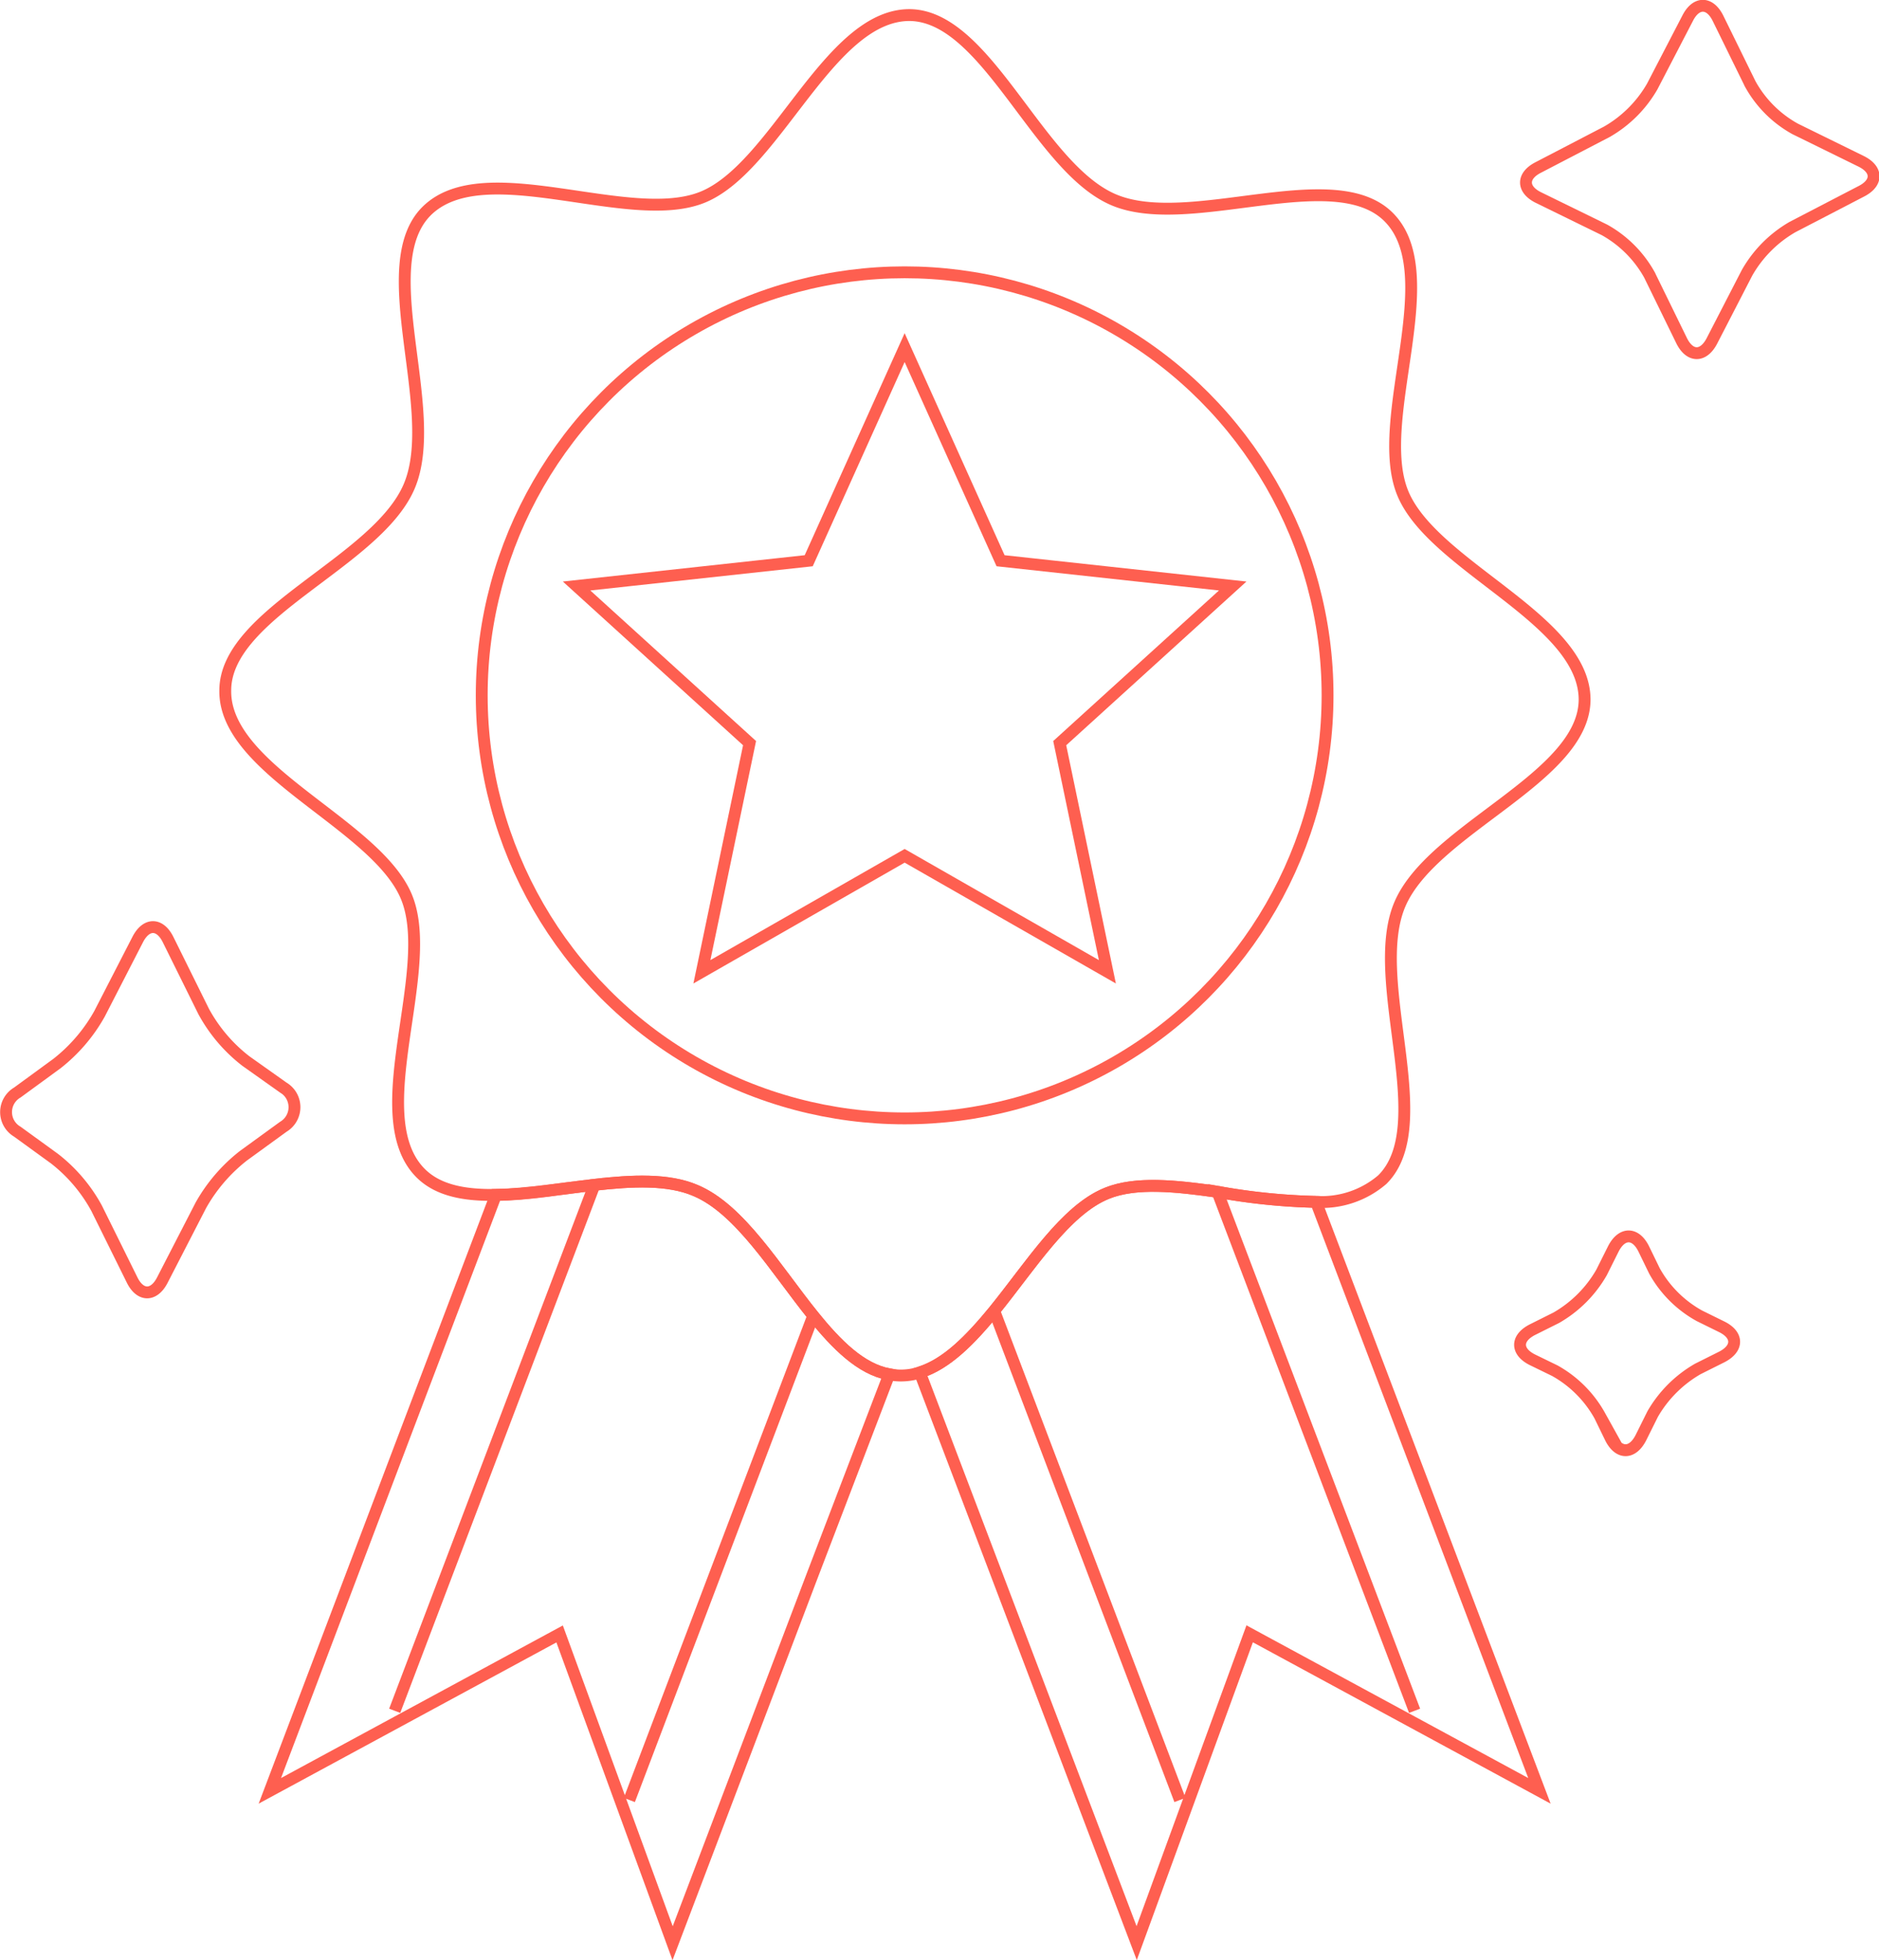 <svg xmlns="http://www.w3.org/2000/svg" viewBox="0 0 158.48 165.29"><defs><style>.cls-1{fill:none;stroke:#fe5f50;stroke-miterlimit:10;}</style></defs><title>svgAsset 65</title><g id="Layer_2" data-name="Layer 2"><g id="Layer_1-2" data-name="Layer 1"><circle class="cls-1" cx="76.3" cy="58.63" r="35.67"/><polygon class="cls-1" points="76.3 29.31 84.39 47.28 103.97 49.41 89.38 62.66 93.4 81.94 76.3 72.16 59.2 81.94 63.22 62.66 48.63 49.41 68.21 47.28 76.3 29.31"/><path class="cls-1" d="M75,115.88a4.81,4.81,0,0,0,.93.1,5.33,5.33,0,0,0,1.69-.26"/><path class="cls-1" d="M111,101.34a7.85,7.85,0,0,0,5.58-1.87c4.66-4.59-1.23-16.79,1.48-23.2S133.61,65.59,133.65,59c0-6.79-12.84-11.25-15.35-17.45s3.61-18.38-1.15-23.22c-4.6-4.67-16.8,1.23-23.21-1.48S83.26,1.32,76.71,1.27c-6.8,0-11.26,12.85-17.46,15.36S40.87,13,36,17.78c-4.66,4.6,1.23,16.79-1.48,23.21S19,51.67,19,58.22C18.9,65,31.79,69.48,34.3,75.67s-3.61,18.38,1.15,23.22c1.49,1.51,3.77,1.91,6.38,1.86"/><path class="cls-1" d="M68.59,110.94,53.08,151.77l15.51-40.83c-3.17-3.93-6.18-9-9.93-10.56-2.3-1-5.35-.84-8.52-.48L33.29,144.25,50.14,99.9c-2.81.32-5.72.8-8.31.85L34.48,120.1,22.76,151,47.2,137.77l9.53,26.08L68.45,133,75,115.88C72.63,115.43,70.58,113.41,68.59,110.94Z"/><path class="cls-1" d="M68.59,110.94c2,2.47,4,4.49,6.37,4.94"/><path class="cls-1" d="M50.14,99.9c3.17-.36,6.22-.5,8.52.48,3.75,1.58,6.76,6.63,9.93,10.56"/><path class="cls-1" d="M41.83,100.75c2.59,0,5.5-.53,8.31-.85"/><path class="cls-1" d="M102.68,100.49l16.63,43.76-16.63-43.76c-3.49-.5-6.88-.86-9.33.13-3.48,1.41-6.4,6.08-9.5,9.9l15.67,41.25L83.85,110.52c-2,2.42-4,4.49-6.27,5.2L84.15,133l11.72,30.84,9.53-26.08L129.84,151,118.12,120.1,111,101.34A53.25,53.25,0,0,1,102.68,100.49Z"/><path class="cls-1" d="M102.68,100.49a53.25,53.25,0,0,0,8.31.85"/><path class="cls-1" d="M83.85,110.52c3.1-3.82,6-8.49,9.5-9.9,2.45-1,5.84-.63,9.33-.13"/><path class="cls-1" d="M77.58,115.72c2.28-.71,4.31-2.78,6.27-5.2"/><path class="cls-1" d="M144.39,28.74c-.72,1.39-1.86,1.38-2.55,0l-2.72-5.56a9.78,9.78,0,0,0-3.8-3.8l-5.56-2.72c-1.4-.69-1.41-1.84,0-2.55l5.77-3a10.34,10.34,0,0,0,3.82-3.81l3-5.78c.71-1.38,1.85-1.37,2.54,0l2.73,5.56a9.66,9.66,0,0,0,3.79,3.79l5.56,2.73c1.4.69,1.41,1.83,0,2.54l-5.78,3A10.37,10.37,0,0,0,147.35,23Z"/><path class="cls-1" d="M138.39,121.24c-.72,1.39-1.86,1.38-2.55,0l-.91-1.87a9.78,9.78,0,0,0-3.8-3.8l-1.87-.91c-1.4-.69-1.41-1.84,0-2.55l2-1a10.3,10.3,0,0,0,3.82-3.82l1-2c.72-1.39,1.86-1.38,2.55,0l.91,1.87a9.68,9.68,0,0,0,3.8,3.79l1.87.92c1.4.69,1.41,1.83,0,2.55l-2,1a10.34,10.34,0,0,0-3.82,3.81Z"/><path class="cls-1" d="M13.69,107.94c-.71,1.38-1.86,1.37-2.54,0l-3-6.06a13.41,13.41,0,0,0-3.56-4.19L1.46,95.42a1.91,1.91,0,0,1,0-3.3L4.8,89.68a14,14,0,0,0,3.59-4.19l3.23-6.28c.72-1.39,1.86-1.38,2.55,0l3,6.06a13.3,13.3,0,0,0,3.56,4.19l3.16,2.24a1.92,1.92,0,0,1,0,3.31l-3.36,2.44a14,14,0,0,0-3.59,4.18Z"/></g></g></svg>